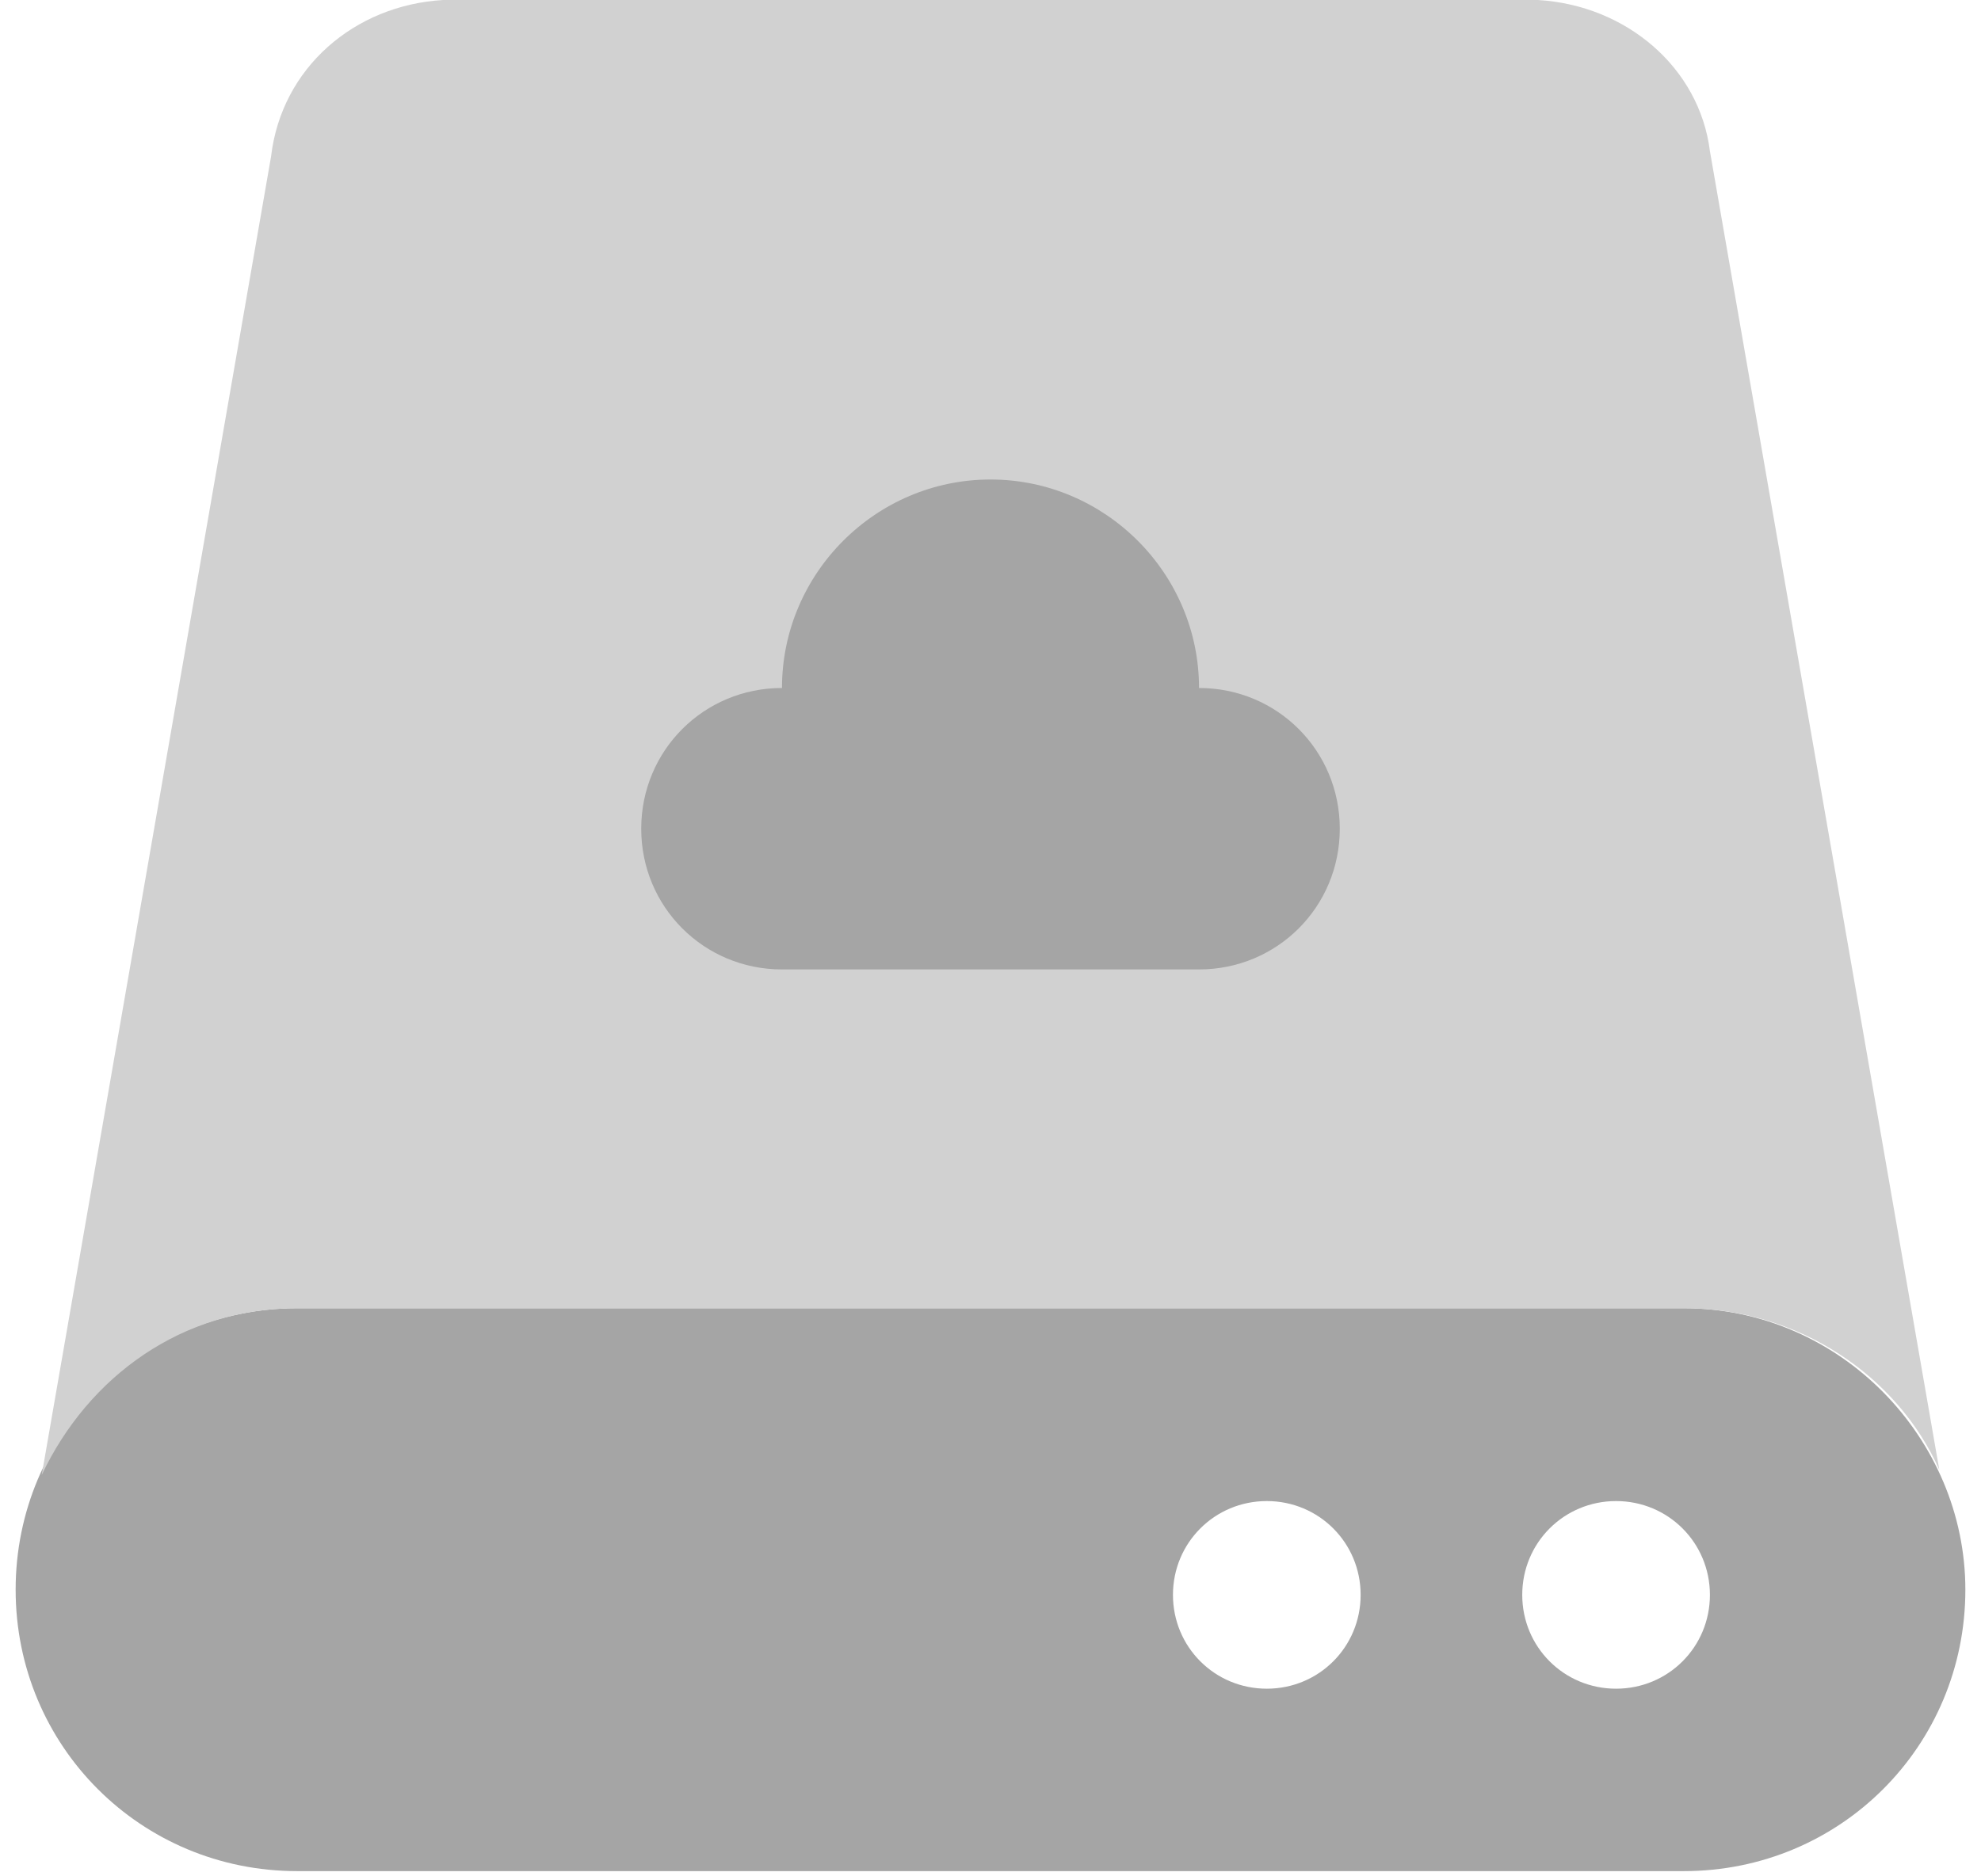 <?xml version="1.0" encoding="utf-8"?>
<!-- Generator: Adobe Illustrator 22.0.1, SVG Export Plug-In . SVG Version: 6.00 Build 0)  -->
<svg version="1.1" id="图层_1" xmlns="http://www.w3.org/2000/svg" xmlns:xlink="http://www.w3.org/1999/xlink" x="0px" y="0px"
	 viewBox="0 0 38 36" style="enable-background:new 0 0 38 36;" xml:space="preserve">
<style type="text/css">
	.st0{fill:#A5A5A5;}
	.st1{fill:#D1D1D1;}
</style>
<g>
	<path class="st0" d="M32.3,25.1H5.7c-3,0-5.4,2.4-5.4,5.4c0,3,2.4,5.4,5.4,5.4h26.6c3,0,5.4-2.4,5.4-5.4
		C37.7,27.6,35.3,25.1,32.3,25.1z M24.3,32.4c-1,0-1.8-0.8-1.8-1.8c0-1,0.8-1.8,1.8-1.8c1,0,1.8,0.8,1.8,1.8
		C26.1,31.6,25.3,32.4,24.3,32.4z M31,32.4c-1,0-1.8-0.8-1.8-1.8c0-1,0.8-1.8,1.8-1.8c1,0,1.8,0.8,1.8,1.8
		C32.8,31.6,32,32.4,31,32.4z"/>
	<path class="st1" d="M5.7,25.1h26.6c2.2,0,4.1,1.3,4.9,3.1L32.8,2.9c-0.2-1.6-1.6-2.8-3.3-2.9H8.5C6.8,0.1,5.4,1.3,5.2,3L0.8,28.3
		C1.7,26.4,3.5,25.1,5.7,25.1z"/>
	<path class="st0" d="M15,18.6h8c1.5,0,2.7-1.2,2.7-2.7s-1.2-2.7-2.7-2.7c0-2.2-1.8-4-4-4s-4,1.8-4,4c-1.5,0-2.7,1.2-2.7,2.7
		S13.5,18.6,15,18.6z"/>
</g>
</svg>
